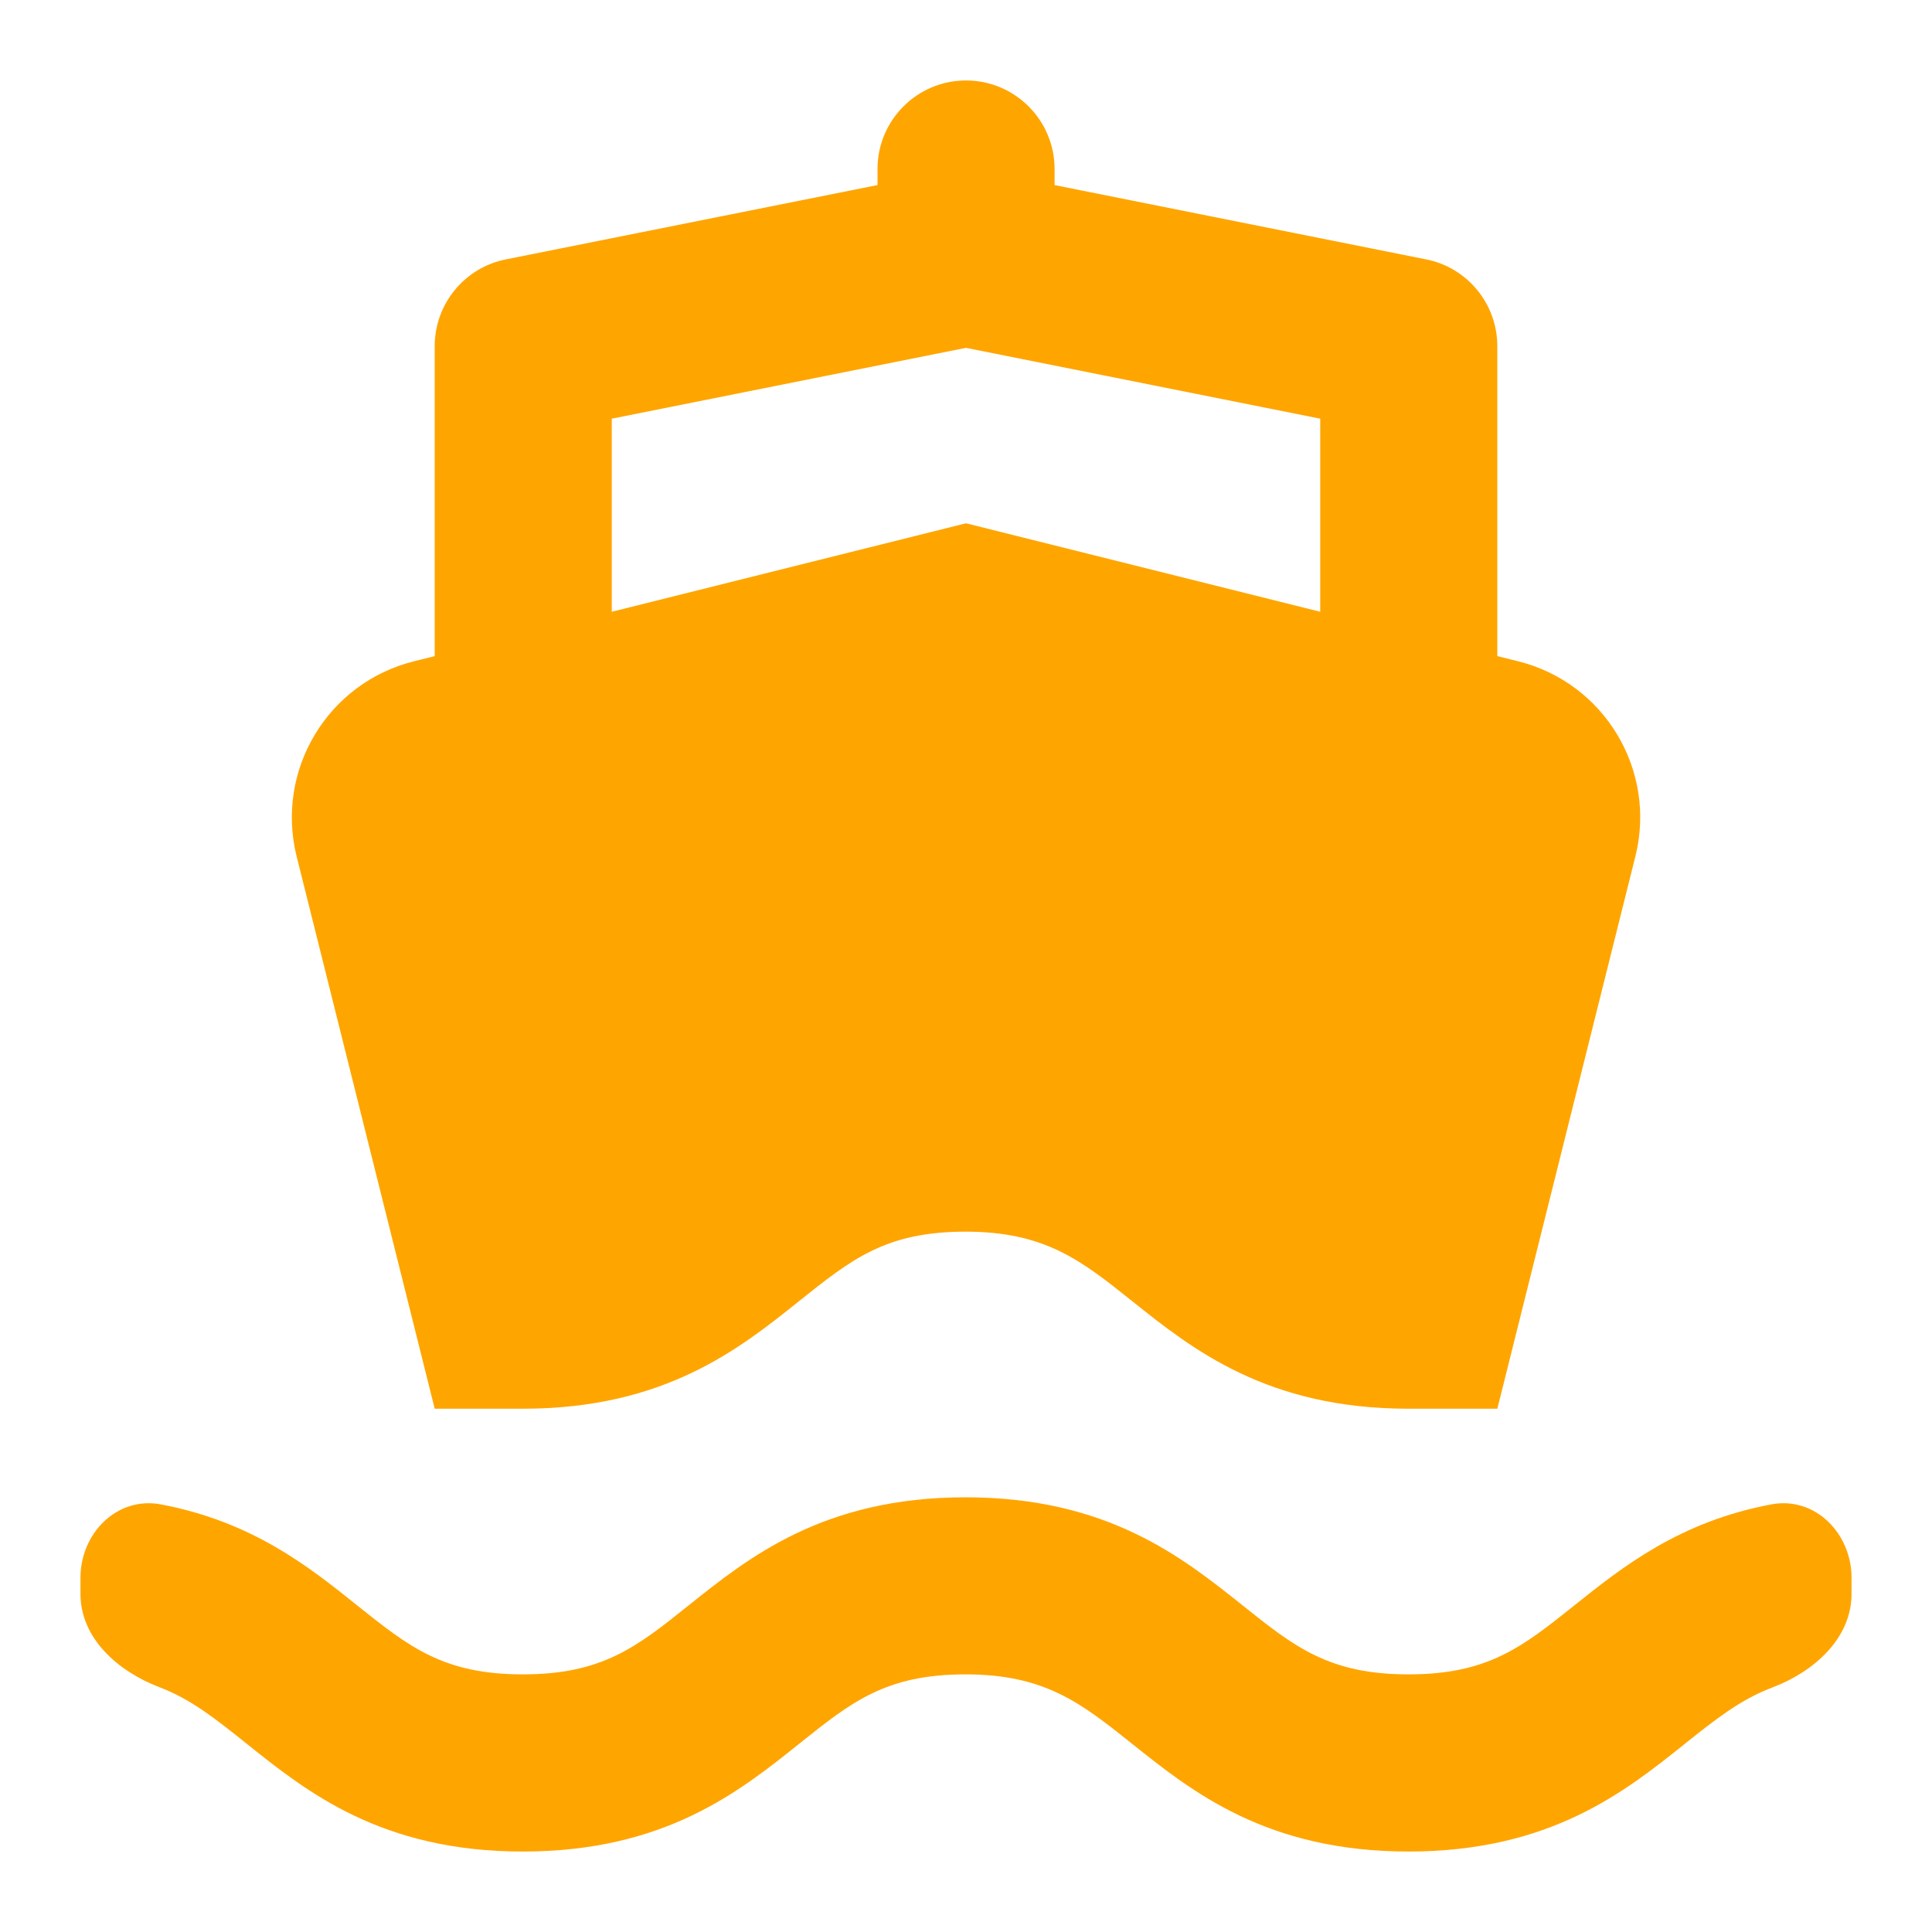 <svg width="20" height="20" viewBox="0 0 20 20" fill="none" xmlns="http://www.w3.org/2000/svg">
<path d="M14.581 17.333C13.757 17.333 13.4 17.048 12.861 16.617C12.238 16.12 11.463 15.5 9.995 15.5C8.527 15.5 7.753 16.12 7.13 16.618C6.592 17.048 6.236 17.333 5.412 17.333C4.59 17.333 4.234 17.048 3.696 16.618C3.203 16.223 2.616 15.752 1.663 15.573C1.21 15.489 0.833 15.873 0.833 16.333V16.5C0.833 16.96 1.221 17.302 1.651 17.466C1.977 17.59 2.232 17.794 2.55 18.048C3.173 18.547 3.946 19.167 5.412 19.167C6.88 19.167 7.654 18.547 8.276 18.049C8.815 17.618 9.171 17.333 9.995 17.333C10.82 17.333 11.196 17.634 11.716 18.049C12.339 18.547 13.113 19.167 14.581 19.167C16.048 19.167 16.823 18.547 17.445 18.049C17.756 17.801 18.015 17.594 18.349 17.468C18.779 17.305 19.167 16.96 19.167 16.5V16.333C19.167 15.873 18.79 15.489 18.338 15.573C17.383 15.752 16.794 16.223 16.3 16.617C15.761 17.048 15.405 17.333 14.581 17.333ZM4.5 6.792L4.284 6.846C3.391 7.069 2.848 7.974 3.071 8.867L4.5 14.583C4.5 14.583 5.131 14.583 5.412 14.583C6.88 14.583 7.654 13.964 8.276 13.466C8.815 13.035 9.171 12.75 9.995 12.75C10.82 12.75 11.196 13.051 11.716 13.466C12.339 13.964 13.113 14.583 14.581 14.583C14.865 14.583 15.5 14.583 15.5 14.583L15.525 14.485L16.929 8.867C17.153 7.974 16.61 7.069 15.717 6.846L15.5 6.792V3.584C15.5 3.146 15.191 2.77 14.763 2.685L10.917 1.916V1.75C10.917 1.244 10.506 0.833 10 0.833C9.494 0.833 9.084 1.244 9.084 1.75V1.916L5.237 2.685C4.809 2.77 4.5 3.146 4.5 3.584V6.792ZM6.333 4.334L10 3.601L13.667 4.334V6.333L10 5.417L6.333 6.333V4.334Z" fill="orange"/>
</svg>
